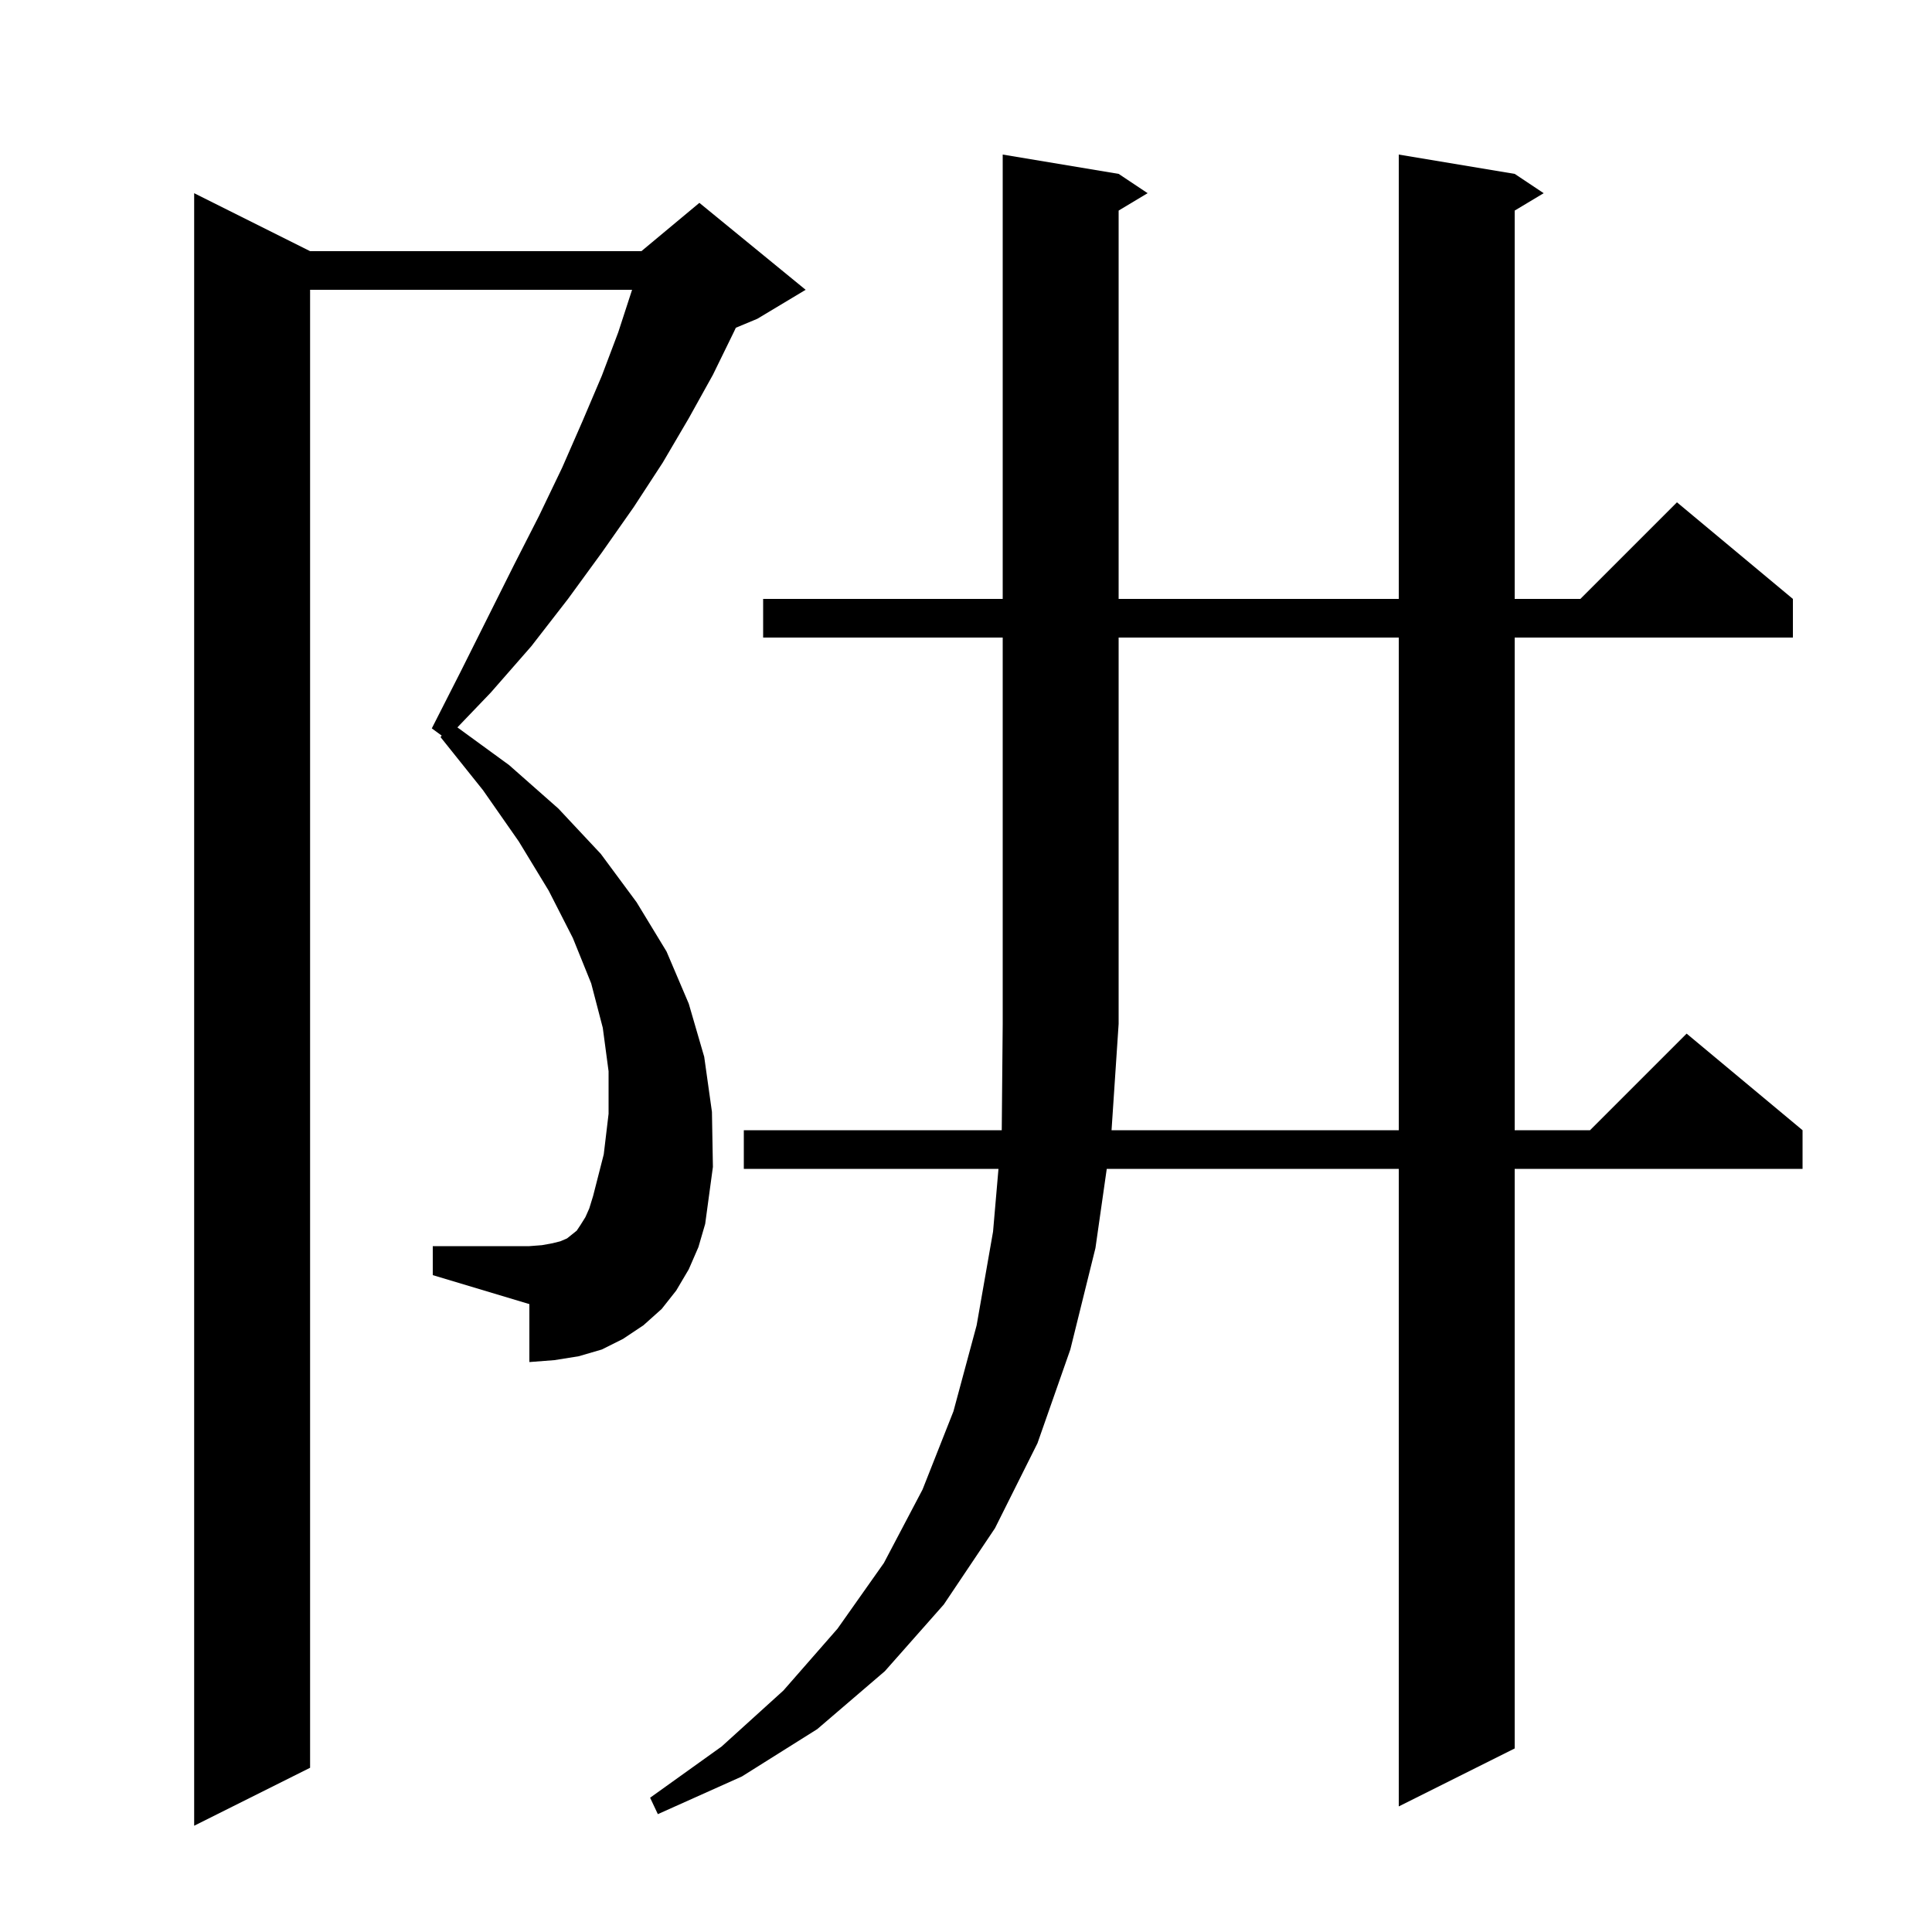 <svg xmlns="http://www.w3.org/2000/svg" xmlns:xlink="http://www.w3.org/1999/xlink" version="1.1" baseProfile="full" viewBox="0 0 200 200" width="200" height="200">
<g fill="black">
<path d="M 71.3 131.4 L 70.0 133.6 L 68.5 135.5 L 66.6 137.2 L 64.5 138.6 L 62.3 139.7 L 59.9 140.4 L 57.4 140.8 L 54.8 141.0 L 54.8 135.0 L 44.8 132.0 L 44.8 129.0 L 54.8 129.0 L 56.1 128.9 L 57.2 128.7 L 58.0 128.5 L 58.7 128.2 L 59.7 127.4 L 60.1 126.8 L 60.6 126.0 L 61.0 125.1 L 61.4 123.8 L 62.5 119.5 L 63.0 115.3 L 63.0 110.9 L 62.4 106.4 L 61.2 101.8 L 59.3 97.1 L 56.8 92.2 L 53.7 87.1 L 50.0 81.8 L 45.6 76.3 L 45.726 76.153 L 44.7 75.4 L 47.7 69.5 L 53.2 58.5 L 55.8 53.4 L 58.2 48.4 L 60.3 43.6 L 62.3 38.9 L 64.0 34.4 L 65.4 30.1 L 65.431 30.0 L 32.1 30.0 L 32.1 183.0 L 20.1 189.0 L 20.1 20.0 L 32.1 26.0 L 66.4 26.0 L 72.4 21.0 L 83.4 30.0 L 78.4 33.0 L 76.173 33.928 L 76.0 34.3 L 73.8 38.8 L 71.3 43.3 L 68.6 47.9 L 65.6 52.5 L 62.3 57.2 L 58.8 62.0 L 55.0 66.9 L 50.8 71.7 L 47.35 75.3 L 52.7 79.2 L 57.8 83.7 L 62.2 88.4 L 65.9 93.4 L 69.0 98.5 L 71.3 103.9 L 72.9 109.4 L 73.7 115.1 L 73.8 120.8 L 73.0 126.7 L 72.3 129.1 Z M 144.8 117.0 L 144.8 66.0 L 115.8 66.0 L 115.8 106.0 L 115.067 117.0 Z M 79.0 66.0 L 79.0 62.0 L 103.8 62.0 L 103.8 16.0 L 115.8 18.0 L 118.8 20.0 L 115.8 21.8 L 115.8 62.0 L 144.8 62.0 L 144.8 16.0 L 156.8 18.0 L 159.8 20.0 L 156.8 21.8 L 156.8 62.0 L 163.6 62.0 L 173.6 52.0 L 185.6 62.0 L 185.6 66.0 L 156.8 66.0 L 156.8 117.0 L 164.6 117.0 L 174.6 107.0 L 186.6 117.0 L 186.6 121.0 L 156.8 121.0 L 156.8 181.0 L 144.8 187.0 L 144.8 121.0 L 114.571 121.0 L 113.4 129.2 L 110.8 139.7 L 107.4 149.4 L 103.0 158.2 L 97.7 166.1 L 91.6 173.0 L 84.6 179.0 L 76.8 183.9 L 68.1 187.8 L 67.3 186.1 L 74.7 180.8 L 81.1 175.0 L 86.7 168.6 L 91.5 161.8 L 95.5 154.2 L 98.7 146.1 L 101.1 137.2 L 102.8 127.5 L 103.362 121.0 L 77.0 121.0 L 77.0 117.0 L 103.701 117.0 L 103.8 106.0 L 103.8 66.0 Z " />
</g>
</svg>
